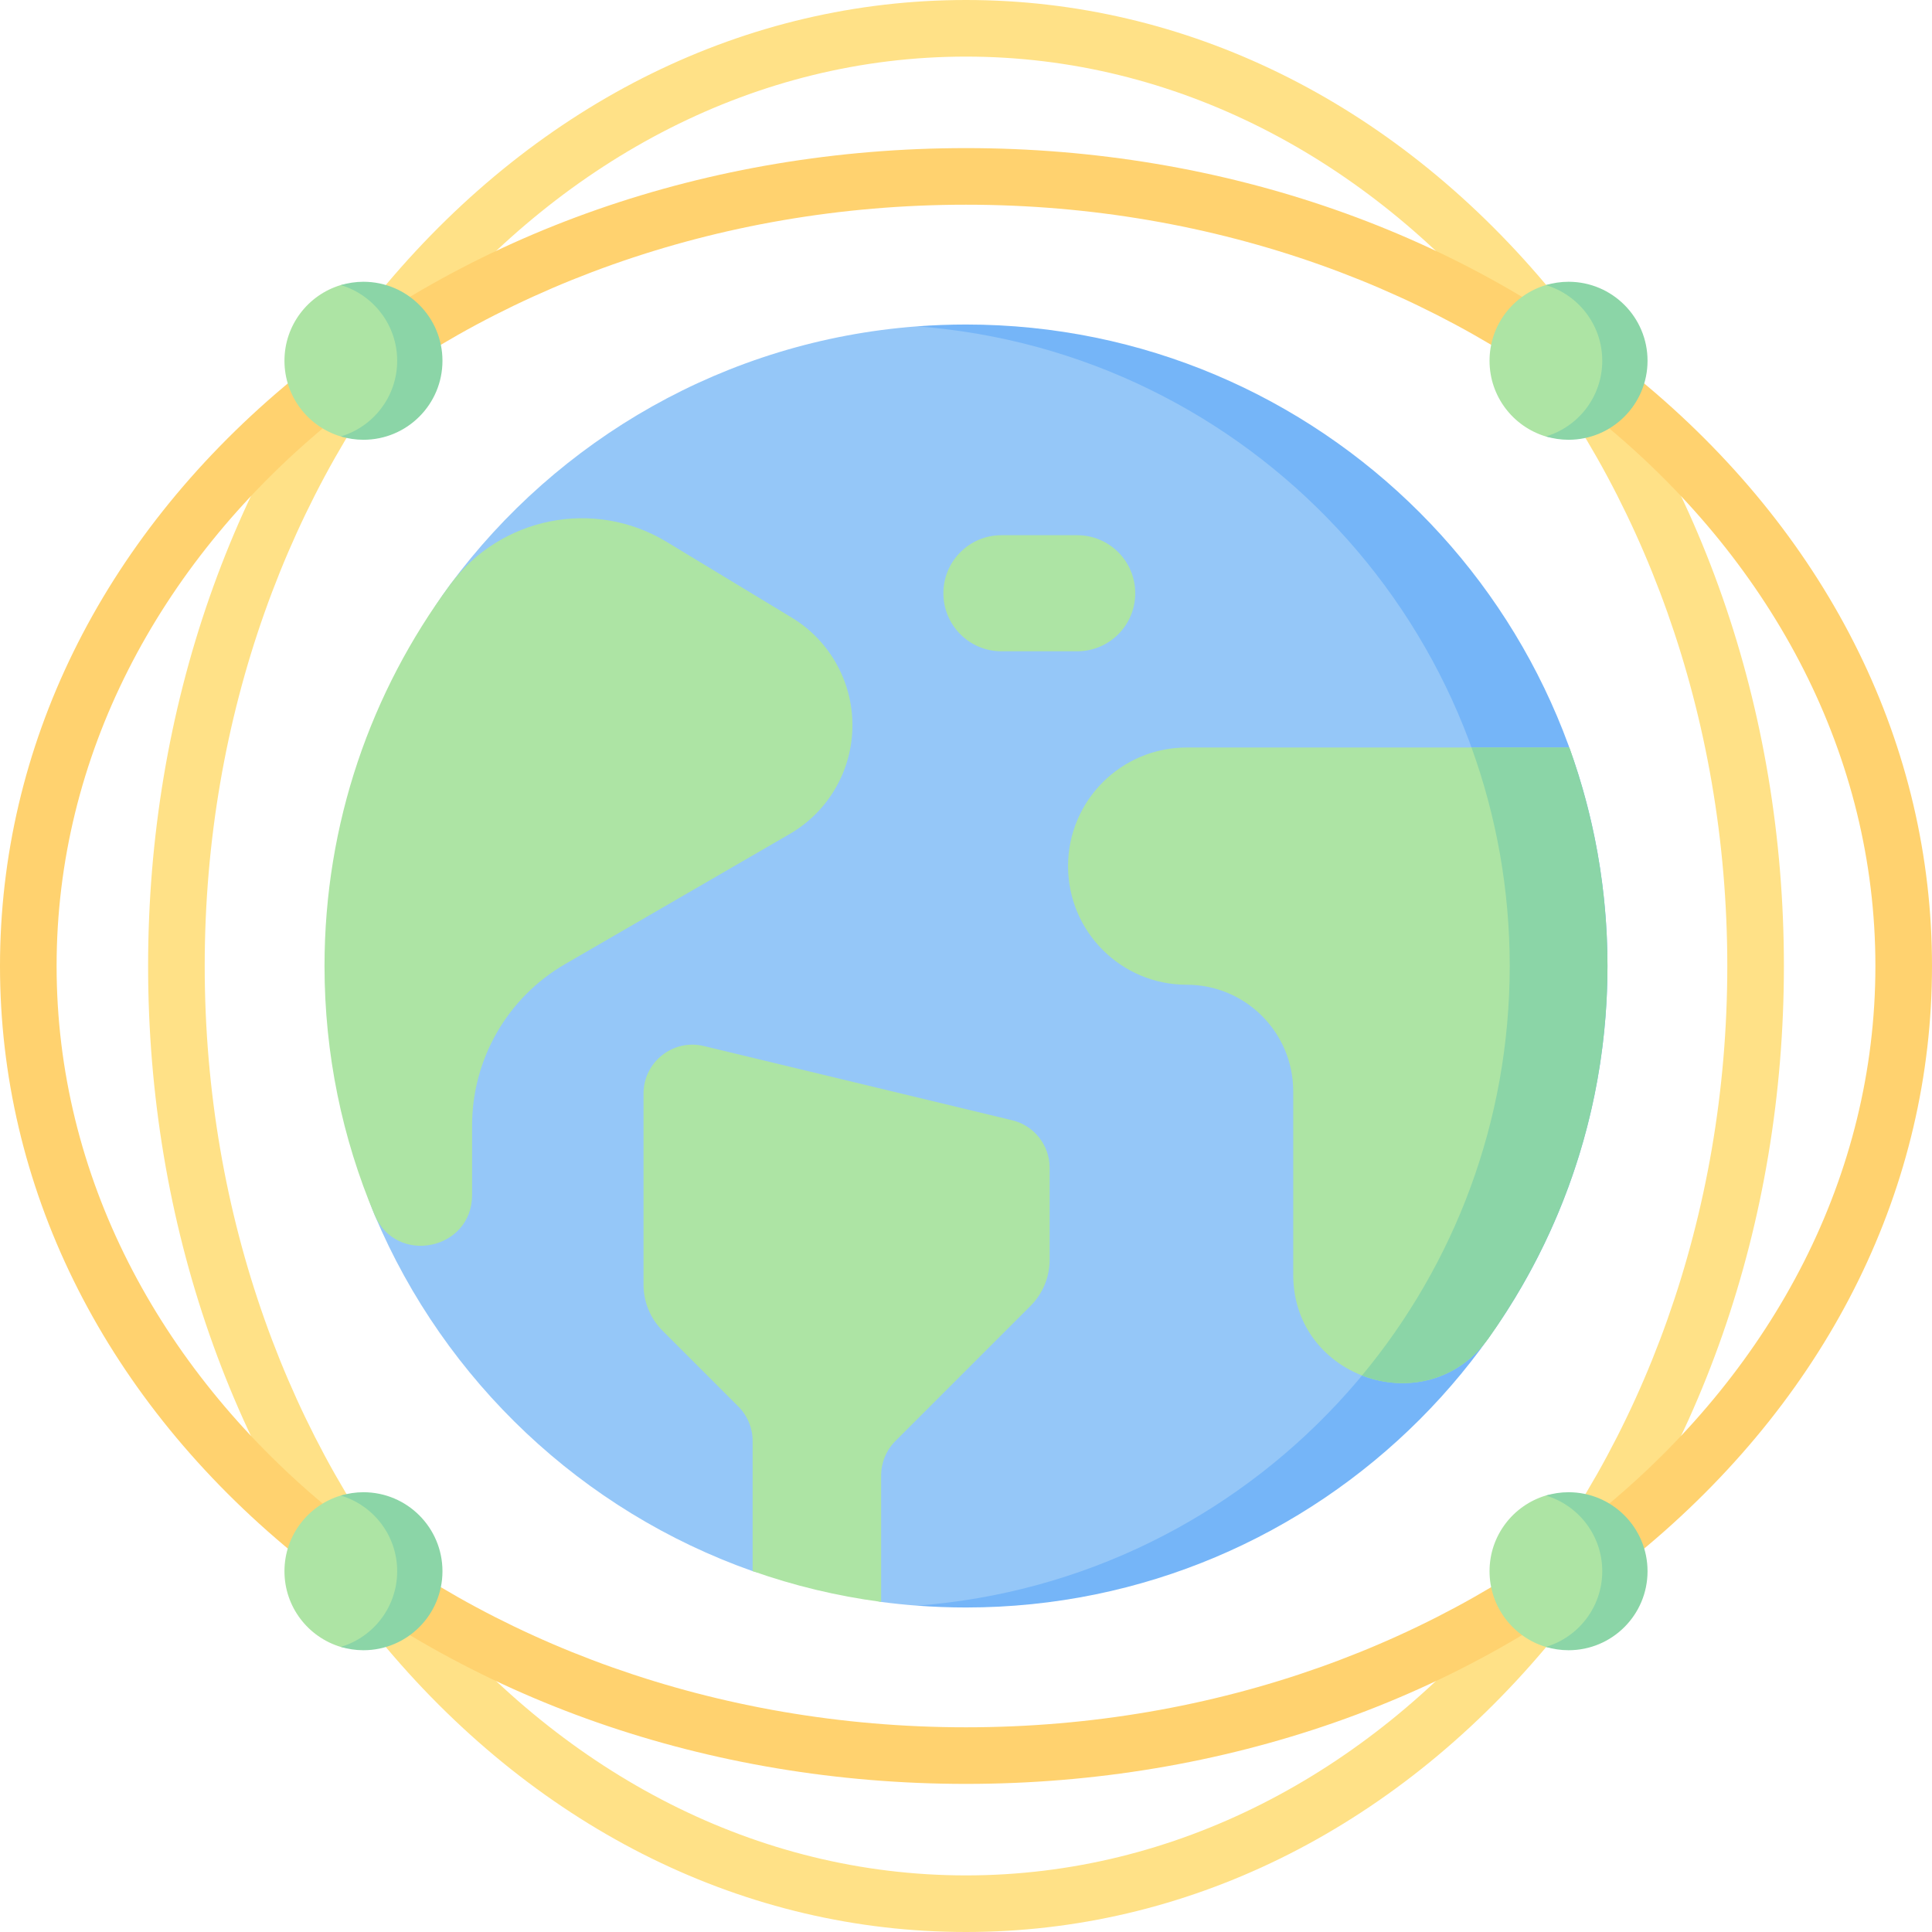 <svg id="Capa_1" enable-background="new 0 0 512 512" height="512" viewBox="0 0 512 512" width="512" xmlns="http://www.w3.org/2000/svg"><g><g><path d="m256 512c-58.143 0-112.727-26.796-153.699-75.453-40.659-48.286-63.051-112.405-63.051-180.547s22.392-132.261 63.051-180.547c40.972-48.657 95.556-75.453 153.699-75.453s112.728 26.796 153.699 75.453c40.659 48.286 63.051 112.405 63.051 180.547s-22.392 132.261-63.051 180.547c-40.971 48.657-95.556 75.453-153.699 75.453zm0-497c-111.245 0-201.75 108.112-201.75 241s90.505 241 201.75 241 201.75-108.112 201.75-241-90.505-241-201.75-241z" fill="#ffe187"/></g><g><path d="m256 472.75c-68.142 0-132.262-22.392-180.547-63.051-48.656-40.971-75.453-95.556-75.453-153.699s26.797-112.727 75.453-153.699c48.285-40.659 112.405-63.051 180.547-63.051s132.262 22.392 180.547 63.051c48.656 40.972 75.453 95.556 75.453 153.699s-26.797 112.728-75.453 153.699c-48.285 40.659-112.405 63.051-180.547 63.051zm0-418.5c-132.888 0-241 90.505-241 201.75s108.112 201.75 241 201.75 241-90.505 241-201.75-108.112-201.75-241-201.75z" fill="#ffd26f"/></g><path d="m417.364 256c0 93.888-67.475 169-161.364 169-4.359 0-8.679.836-12.955.514-3.204-.242-6.383-.572-9.535-.988-5.105-.675-10.138-10.212-15.09-11.33-6.471-1.46-12.802 5.347-18.97 3.172-45.144-15.919-81.549-50.36-100.091-94.196-8.603-20.339-4.723-42.7-4.723-66.172 0-37.821 3.714-72.757 24.602-100.995 28.558-38.608 73.076-64.696 123.807-68.518 4.276-.323 8.596.513 12.955.513 93.888 0 161.364 75.112 161.364 169z" fill="#95c7f8"/><path d="m256 86c-4.359 0-8.678.166-12.955.488 87.837 6.619 157.046 79.982 157.046 169.512s-69.209 162.894-157.045 169.512c4.276.322 8.595.488 12.954.488 93.888 0 170-76.112 170-170s-76.112-170-170-170z" fill="#75b5f8"/><g fill="#ade4a4"><path d="m86 256c0 23.375 4.719 45.646 13.255 65.916 5.692 13.517 25.855 9.419 25.855-5.248v-18.403c0-17.636 9.396-33.937 24.657-42.777l59.522-34.478c10.284-5.957 16.615-16.941 16.615-28.825 0-11.655-6.091-22.462-16.061-28.498l-33.177-20.084c-19.208-11.627-44.066-6.643-57.42 11.407-20.892 28.236-33.246 63.169-33.246 100.99z"/><path d="m268.243 296.883-81.716-19.672c-8.148-1.961-15.987 4.214-15.987 12.595v50.651c0 4.581 1.82 8.974 5.059 12.214l20.061 20.061c2.43 2.43 3.794 5.725 3.794 9.16v34.464c10.888 3.839 22.281 6.605 34.057 8.161v-33.484c0-3.436 1.365-6.731 3.794-9.16l35.801-35.801c3.239-3.239 5.059-7.633 5.059-12.214v-24.38c.001-5.987-4.101-11.194-9.922-12.595z"/><path d="m285.471 172.596h-20.085c-8.495 0-15.381-6.887-15.381-15.381 0-8.495 6.887-15.381 15.381-15.381h20.085c8.495 0 15.381 6.886 15.381 15.381.001 8.495-6.886 15.381-15.381 15.381z"/><path d="m417.364 256c0-20.332 5.061-39.828-1.485-57.901h-101.4c-17.361 0-31.434 14.074-31.434 31.434 0 17.361 14.074 31.434 31.434 31.434 15.595 0 28.237 12.642 28.237 28.237v48.636c0 27.723 35.655 39.348 51.759 16.783 19.848-27.809 22.889-61.851 22.889-98.623z"/></g><path d="m394.475 354.625c19.848-27.811 31.525-61.853 31.525-98.625 0-20.332-3.575-39.828-10.121-57.901h-25.915c6.547 18.073 10.127 37.567 10.127 57.901 0 41.255-14.704 79.07-39.145 108.511 11.241 4.377 25.077 1.957 33.529-9.886z" fill="#8bd5a7"/><path d="m394.743 95.608c0 9.477 6.296 17.482 14.933 20.063 1.902.568 3.917-.127 6.003-.127 11.563 0 19.936-8.374 19.936-19.936s-8.374-19.936-19.936-19.936c-2.086 0-4.101-.695-6.003-.127-8.637 2.581-14.933 10.587-14.933 20.063z" fill="#ade4a4"/><path d="m415.679 74.672c-2.087 0-4.098.315-6 .883 8.637 2.581 14.936 10.577 14.936 20.053s-6.299 17.472-14.936 20.053c1.902.568 3.913.883 6 .883 11.563 0 20.936-9.374 20.936-20.936s-9.373-20.936-20.936-20.936z" fill="#8bd5a7"/><path d="m75.385 95.608c0 9.477 6.296 17.482 14.933 20.063 1.902.568 3.917-.127 6.003-.127 11.563 0 19.936-8.374 19.936-19.936s-8.373-19.936-19.936-19.936c-2.086 0-4.101-.695-6.003-.127-8.637 2.581-14.933 10.587-14.933 20.063z" fill="#ade4a4"/><path d="m96.321 74.672c-2.087 0-4.098.315-6 .883 8.637 2.581 14.936 10.577 14.936 20.053s-6.299 17.472-14.936 20.053c1.902.568 3.913.883 6 .883 11.563 0 20.936-9.374 20.936-20.936s-9.373-20.936-20.936-20.936z" fill="#8bd5a7"/><path d="m394.743 416.392c0 9.477 6.296 17.482 14.933 20.063 1.902.568 3.917-.127 6.003-.127 11.563 0 19.936-8.374 19.936-19.936s-8.374-19.936-19.936-19.936c-2.086 0-4.101-.695-6.003-.127-8.637 2.581-14.933 10.586-14.933 20.063z" fill="#ade4a4"/><path d="m415.679 395.456c-2.087 0-4.098.315-6 .883 8.637 2.581 14.936 10.577 14.936 20.053s-6.299 17.472-14.936 20.053c1.902.568 3.913.883 6 .883 11.563 0 20.936-9.374 20.936-20.936s-9.373-20.936-20.936-20.936z" fill="#8bd5a7"/><path d="m75.385 416.392c0 9.477 6.296 17.482 14.933 20.063 1.902.568 3.917-.127 6.003-.127 11.563 0 19.936-8.374 19.936-19.936s-8.373-19.936-19.936-19.936c-2.086 0-4.101-.695-6.003-.127-8.637 2.581-14.933 10.586-14.933 20.063z" fill="#ade4a4"/><path d="m96.321 395.456c-2.087 0-4.098.315-6 .883 8.637 2.581 14.936 10.577 14.936 20.053s-6.299 17.472-14.936 20.053c1.902.568 3.913.883 6 .883 11.563 0 20.936-9.374 20.936-20.936s-9.373-20.936-20.936-20.936z" fill="#8bd5a7"/></g></svg>